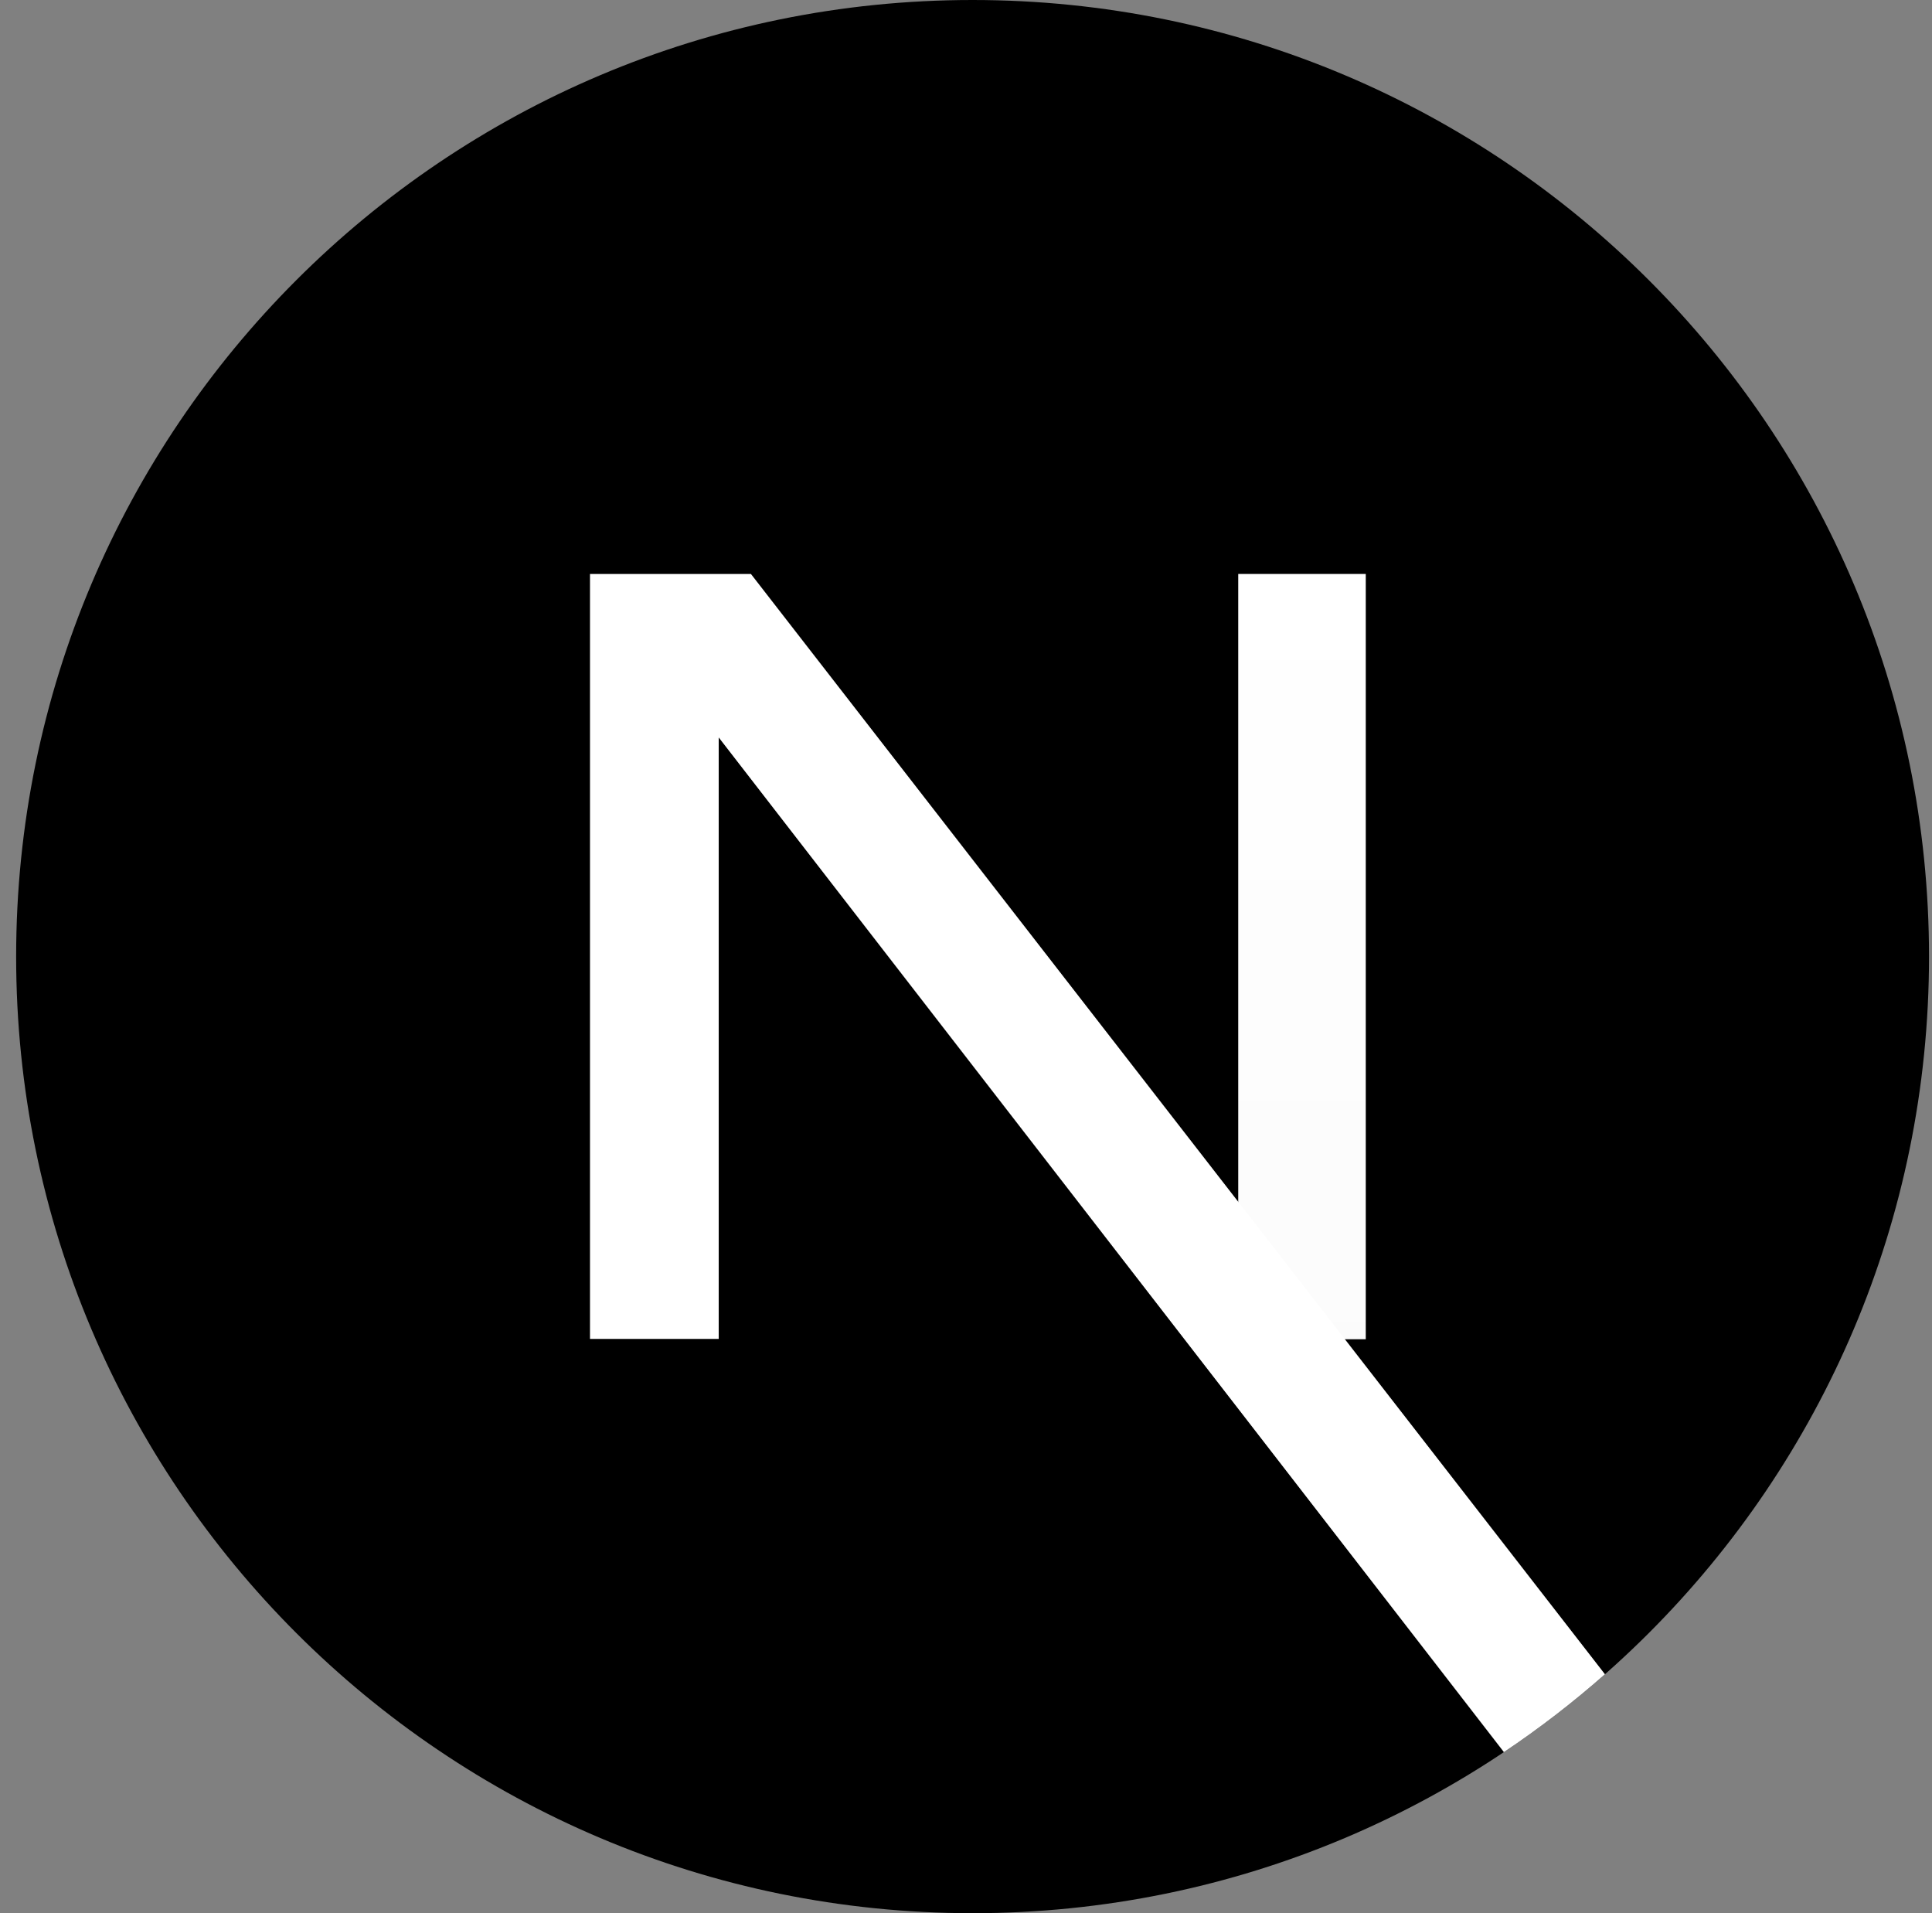 <svg width="101" height="100" viewBox="0 0 101 100" fill="none" xmlns="http://www.w3.org/2000/svg">
<rect x="0" y="0" width="101" height="100" fill="#808080" stroke="none"/>
<g id="nextjs-icon">
<path id="Vector" d="M50.843 100C78.458 100 100.844 77.614 100.844 50C100.844 22.386 78.458 0 50.843 0C23.229 0 0.844 22.386 0.844 50C0.844 77.614 23.229 100 50.843 100Z" fill="black"/>
<path id="Vector_2" d="M83.903 87.511L39.256 30H30.843V69.983H37.573V38.546L78.621 91.581C80.473 90.341 82.237 88.981 83.903 87.511Z" fill="url(#paint0_linear_409_116)"/>
<path id="Vector_3" d="M71.399 30H64.732V70H71.399V30Z" fill="url(#paint1_linear_409_116)"/>
</g>
<defs>
<linearGradient id="paint0_linear_409_116" x1="2982.71" y1="3502.22" x2="4754.63" y2="5698.4" gradientUnits="userSpaceOnUse">
<stop stop-color="white"/>
<stop offset="1" stop-color="white" stop-opacity="0"/>
</linearGradient>
<linearGradient id="paint1_linear_409_116" x1="398.066" y1="30" x2="386.899" y2="2967.46" gradientUnits="userSpaceOnUse">
<stop stop-color="white"/>
<stop offset="1" stop-color="white" stop-opacity="0"/>
</linearGradient>
</defs>
</svg>
